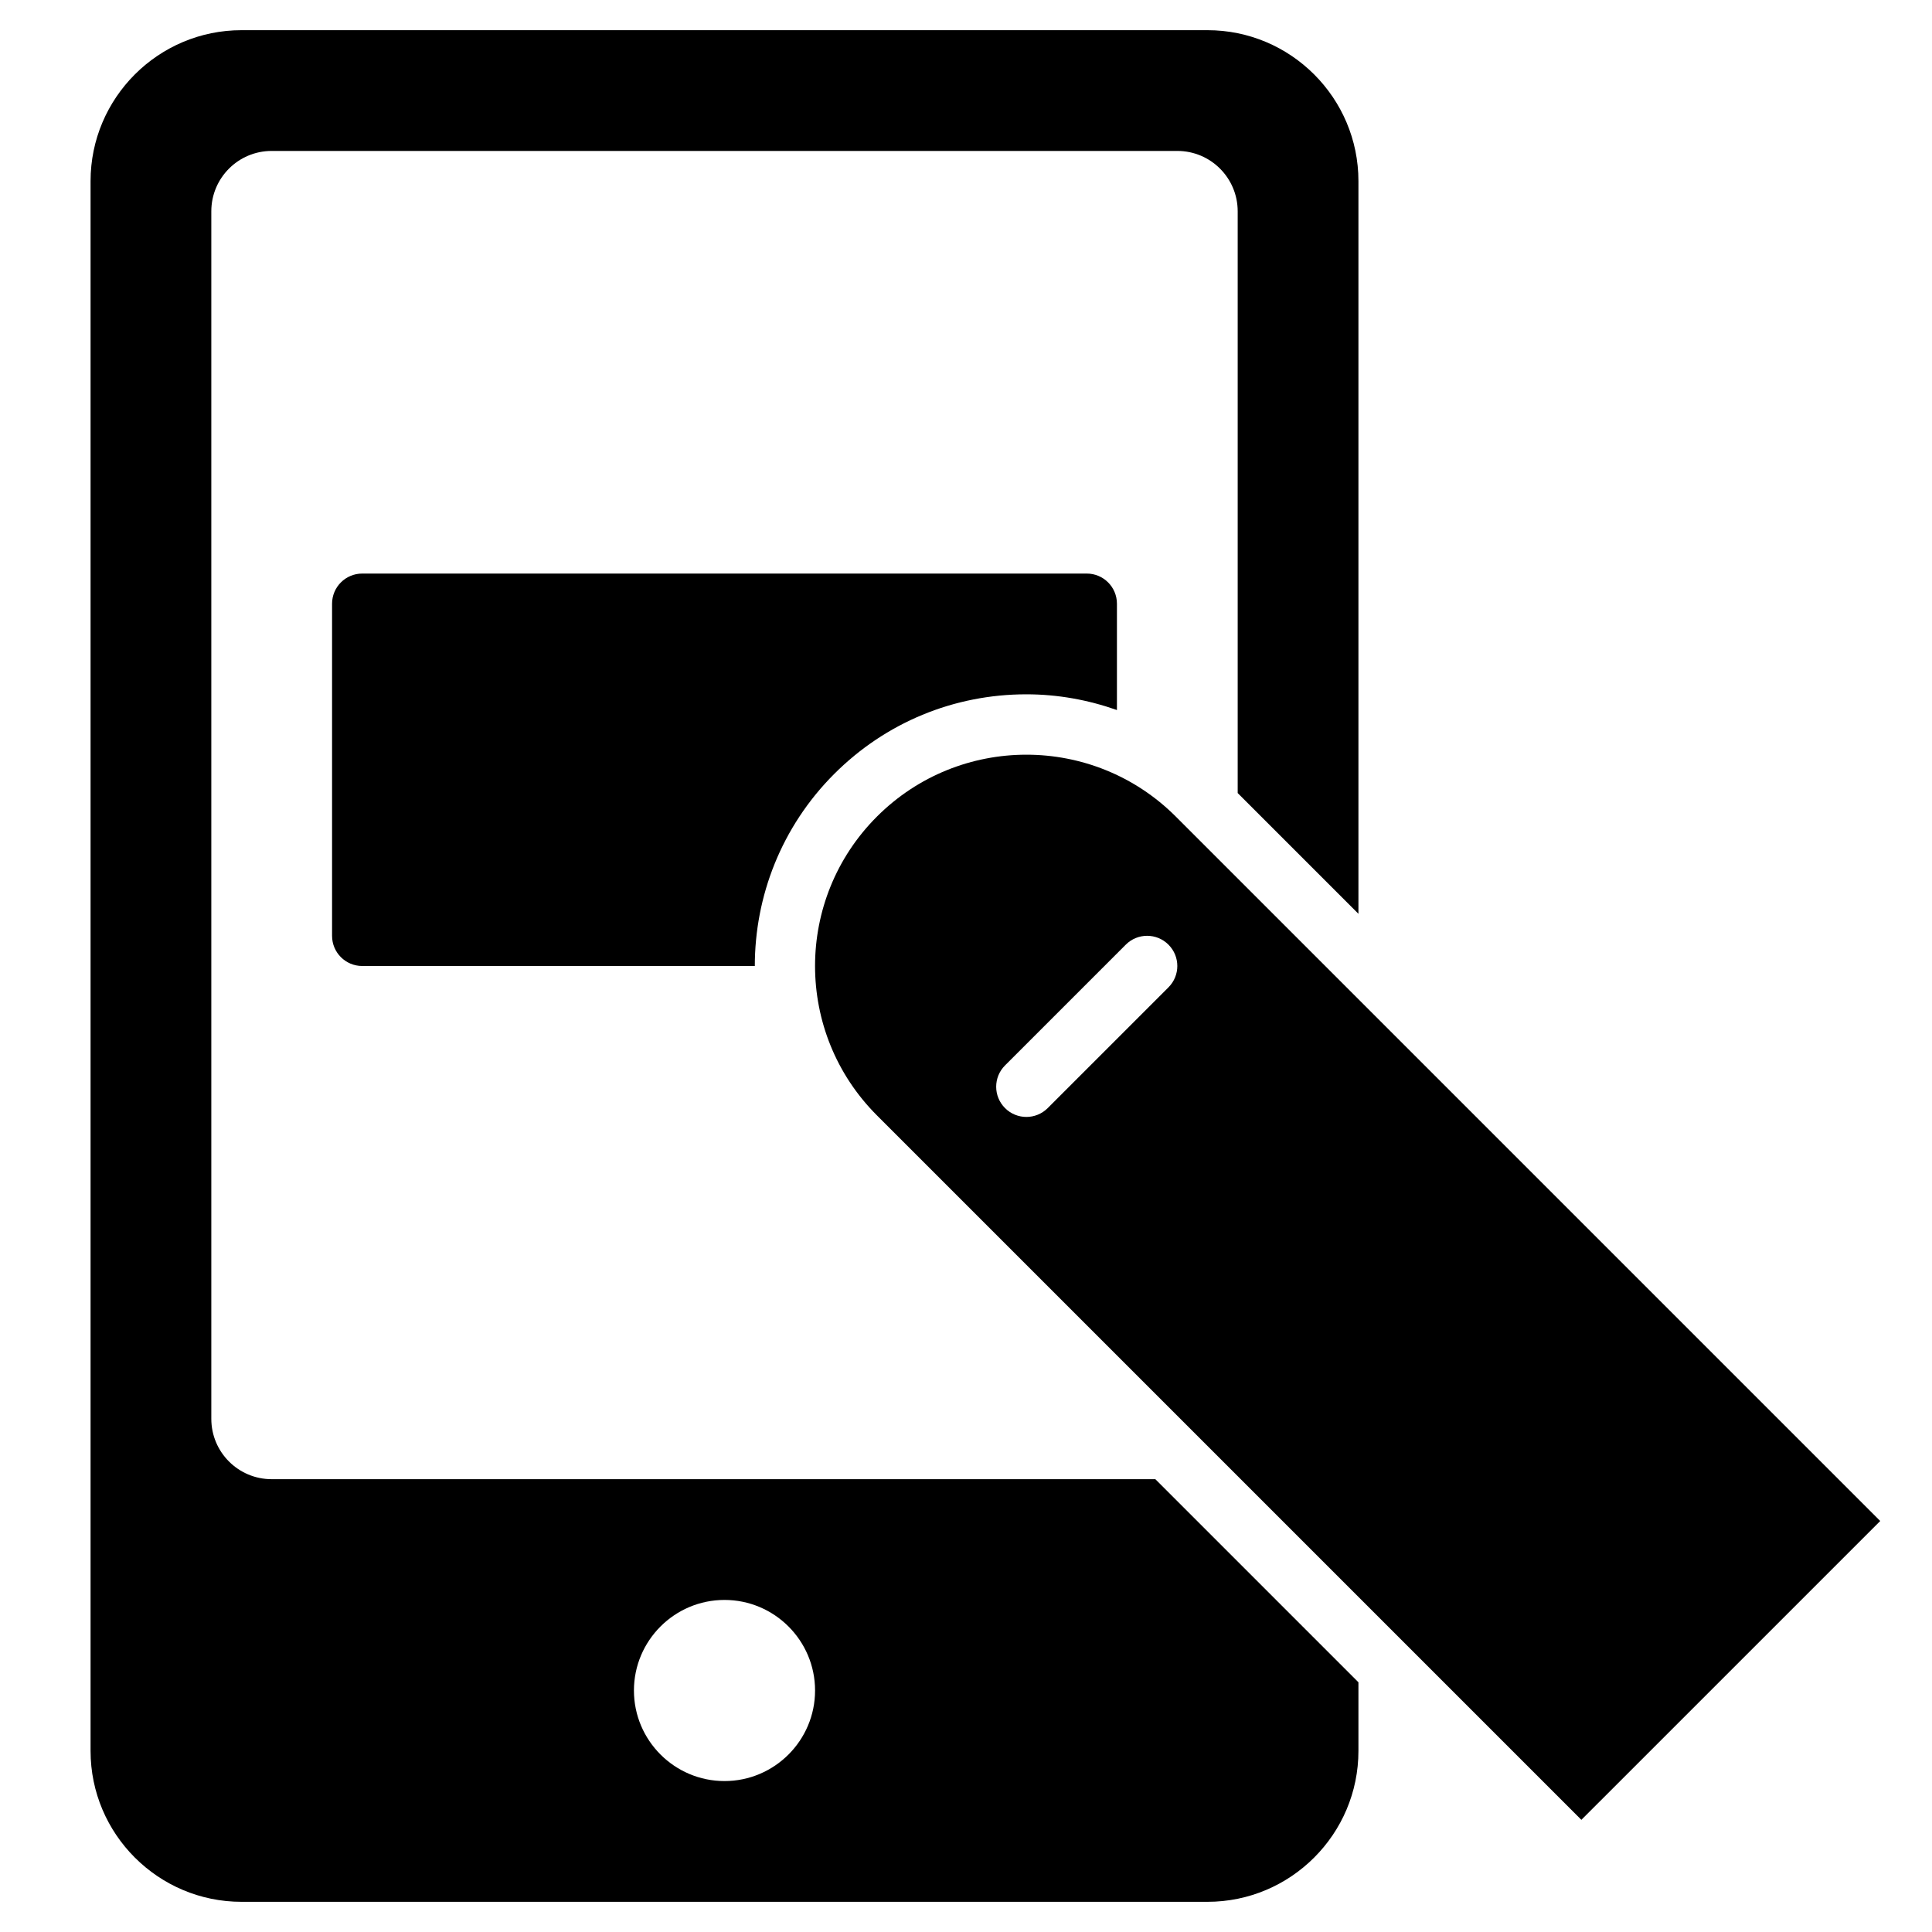 <?xml version="1.0" encoding="utf-8"?>
<!-- Generator: Adobe Illustrator 20.0.0, SVG Export Plug-In . SVG Version: 6.00 Build 0)  -->
<!DOCTYPE svg PUBLIC "-//W3C//DTD SVG 1.1//EN" "http://www.w3.org/Graphics/SVG/1.1/DTD/svg11.dtd">
<svg version="1.1" id="Layer_1" xmlns="http://www.w3.org/2000/svg" xmlns:xlink="http://www.w3.org/1999/xlink" x="0px" y="0px"
	 width="64px" height="64px" viewBox="0 0 64 64" enable-background="new 0 0 64 64" xml:space="preserve">
<path d="M12,19c-0.553,0-1,0.447-1,1v11c0,0.553,0.447,1,1,1h13.004c0-2.305,0.877-4.609,2.632-6.364C29.336,23.936,31.597,23,34,23
	c1.039,0,2.048,0.185,3,0.521V20c0-0.553-0.447-1-1-1H12z"/>
<path d="M9,49c-1.105,0-2-0.895-2-2V7c0-1.105,0.895-2,2-2h30c1.105,0,2,0.895,2,2v19.271l4,4V6c0-2.757-2.243-5-5-5H8
	C5.243,1,3,3.243,3,6v52c0,2.757,2.243,5,5,5h32c2.757,0,5-2.243,5-5v-2.272L38.272,49H9z M24,59c-1.654,0-3-1.346-3-3s1.346-3,3-3
	s3,1.346,3,3S25.654,59,24,59z"/>
<path d="M29.05,27.05c-2.734,2.734-2.734,7.166,0,9.899l23.335,23.335l9.9-9.899L38.95,27.05
	C36.216,24.317,31.784,24.317,29.05,27.05z M38.707,32.707l-4,4C34.512,36.902,34.256,37,34,37s-0.512-0.098-0.707-0.293
	c-0.391-0.391-0.391-1.023,0-1.414l4-4c0.391-0.391,1.023-0.391,1.414,0S39.098,32.316,38.707,32.707z"/>
</svg>
